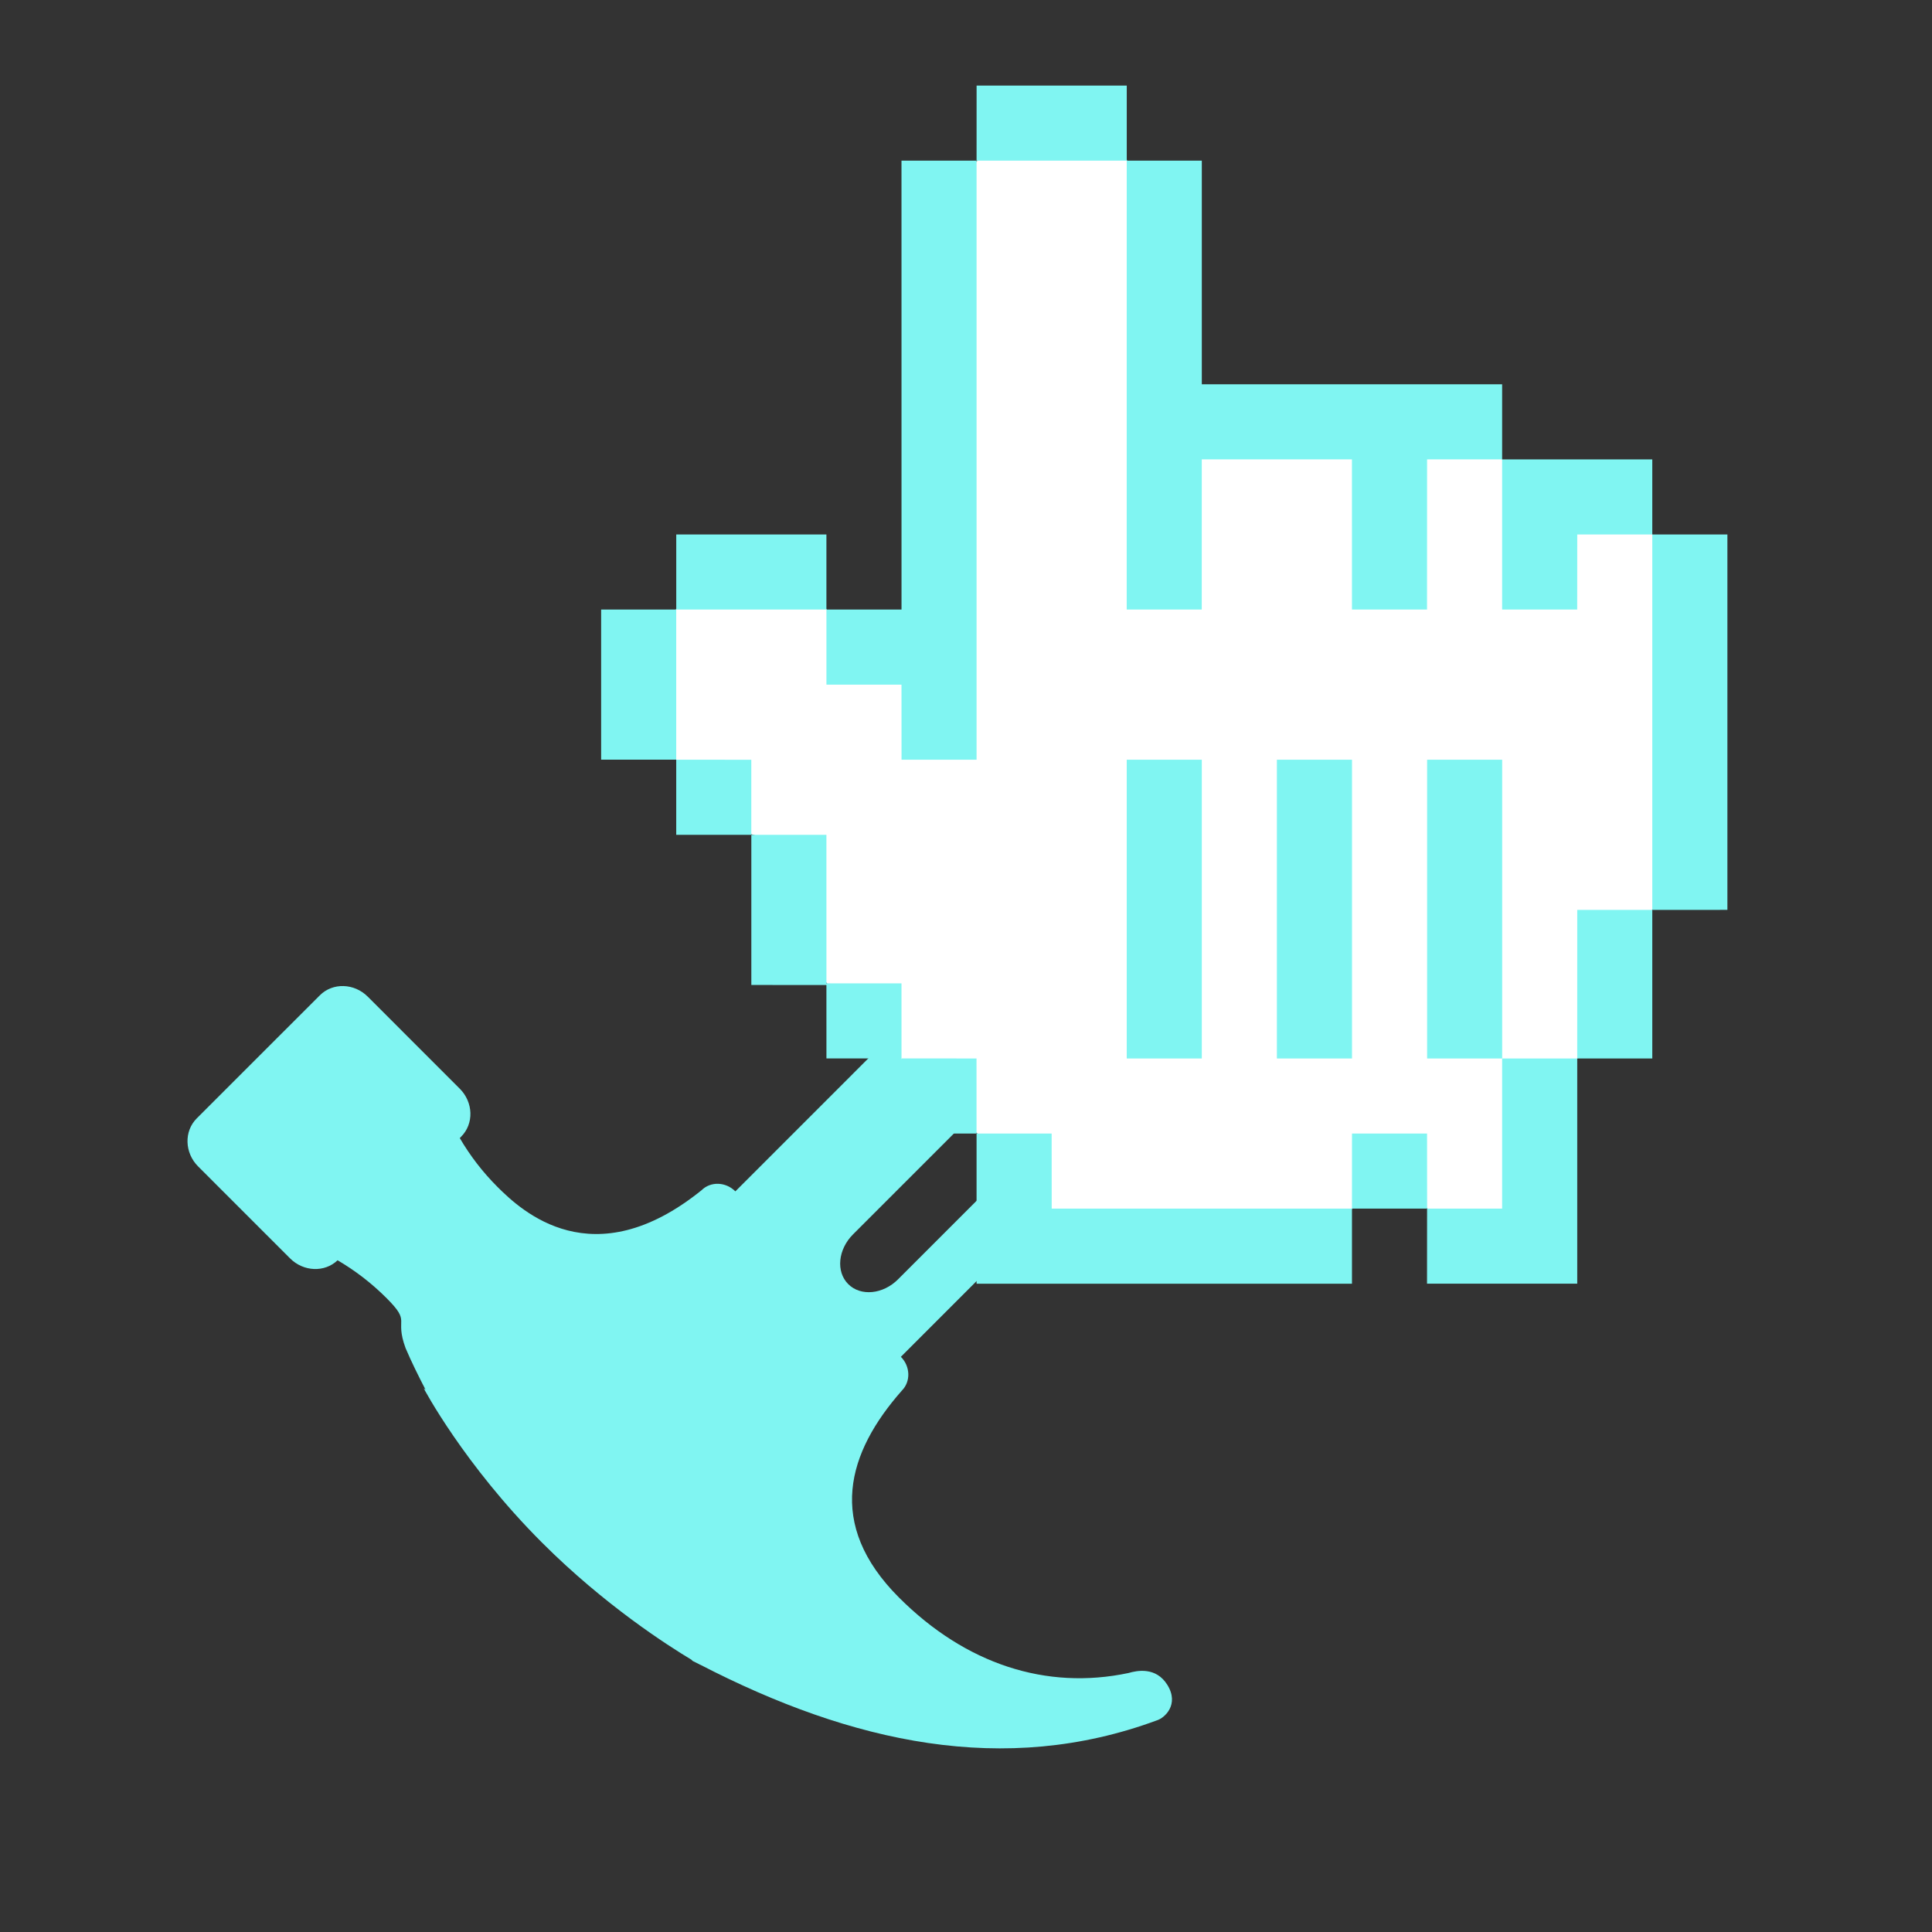 <?xml version="1.0" encoding="utf-8"?>
<!-- Generator: Adobe Illustrator 16.0.0, SVG Export Plug-In . SVG Version: 6.00 Build 0)  -->
<!DOCTYPE svg PUBLIC "-//W3C//DTD SVG 1.1//EN" "http://www.w3.org/Graphics/SVG/1.1/DTD/svg11.dtd">
<svg version="1.1" xmlns="http://www.w3.org/2000/svg" xmlns:xlink="http://www.w3.org/1999/xlink" x="0px" y="0px" width="72px"
	 height="72px" viewBox="0 0 72 72" enable-background="new 0 0 72 72" xml:space="preserve">
<rect x="0" y="0" width="72" height="72" fill="#333333" stroke="none"/>
<g id="Layer_1" display="none">
	<path display="inline" fill="#80F5F2" d="M48.405,8.426c-5.325-8.535-16.432-5.14-16.432,2.846c0,7.985,11.017,11.015,16.432,2.846
		c5.599,8.444,16.155,4.865,16.155-2.848C64.561,3.562,54.097-0.201,48.405,8.426z M34.912,11.272c0-5.783,8.168-7.619,11.932-0.002
		C42.99,18.523,34.912,17.056,34.912,11.272z M50.059,11.271c3.395-7.708,11.839-5.596,11.747,0
		C61.806,16.871,53.362,18.614,50.059,11.271z"/>
	<rect x="37.941" y="10.447" display="inline" fill="#80F5F2" width="4.865" height="1.558"/>
	<polygon display="inline" fill="#80F5F2" points="57.218,8.702 55.564,8.702 55.564,10.355 53.912,10.355 53.912,12.005 
		55.564,12.005 55.564,13.566 57.218,13.566 57.218,12.005 58.777,12.005 58.777,10.355 57.218,10.355 	"/>
	<g display="inline">
		<g>
			<path fill="#80F5F2" d="M62.312,59.245h-8.567v-1.797h3.314c0.729,0,1.326-0.464,1.592-1.127V43.804
				c-0.266-0.662-0.862-1.127-1.592-1.127h-3.314C53.743,30.154,43.533,19.75,31.007,19.484C17.953,19.219,7.35,29.955,7.35,43.075
				v12.857c0,5.5,4.44,9.938,9.94,9.938h34.798c0.927,0,1.656-0.728,1.656-1.656v-1.657h0.994h5.915v3.292v1.06
				c0,0.929,0.729,1.657,1.658,1.657c0.928,0,1.657-0.729,1.657-1.657v-6.007C63.969,59.974,63.239,59.245,62.312,59.245z
				 M53.744,45.991h2.122v8.144h-2.122V45.991z M50.428,62.558H17.29c-3.646,0-6.627-2.981-6.627-6.626V43.075
				c0-11.199,8.946-20.278,19.88-20.278c0.133,0,0.266,0,0.398,0c10.736,0.198,19.486,9.146,19.486,19.879V62.558z"/>
		</g>
		<path fill="#80F5F2" d="M30.543,27.671c-8.464,0-15.352,6.887-15.352,15.353c0,8.464,6.887,15.352,15.352,15.352
			c8.467,0,15.355-6.888,15.355-15.352C45.898,34.559,39.01,27.671,30.543,27.671z M30.543,55.117
			c-6.668,0-12.093-5.426-12.093-12.093c0-6.668,5.425-12.095,12.093-12.095c6.669,0,12.096,5.427,12.096,12.095
			C42.639,49.691,37.212,55.117,30.543,55.117z"/>
	</g>
	<path display="inline" d="M63.634,18.367c-0.008-0.002-0.012-0.002-0.021-0.006c-0.016-0.004-0.03-0.008-0.047-0.012L63.634,18.367
		z"/>
</g>
<g id="Layer_3">
	<path fill="#80F5F2" d="M43.107,64.115C43.106,64.116,43.106,64.116,43.107,64.115c-5.672,2.094-11.358,0.844-17.011-2.076l0,0.004
		c0,0-0.019-0.012-0.049-0.028c-0.077-0.04-0.155-0.076-0.233-0.116l-0.047-0.047c-0.851-0.51-3.226-2.021-5.567-4.363
		c-2.921-2.921-4.409-5.751-4.409-5.751l0.067,0.051c-0.265-0.512-0.521-1.027-0.744-1.55c-0.426-1.165,0.234-0.92-0.714-1.868
		c-0.56-0.559-1.171-1.026-1.819-1.404c-0.483,0.46-1.27,0.43-1.772-0.072l-3.426-3.426c-0.506-0.506-0.53-1.311-0.052-1.789
		l4.589-4.588c0.48-0.48,1.281-0.456,1.787,0.052l3.426,3.427c0.51,0.51,0.533,1.309,0.053,1.789l-0.051,0.053
		c0.378,0.648,0.846,1.262,1.404,1.819c0.901,0.899,3.554,3.387,7.603,0.127c0.339-0.338,0.901-0.321,1.263,0.039l15.989-15.992
		L46.39,31.4l-14.6,14.601c-0.562,0.562-0.641,1.392-0.179,1.854c0.463,0.463,1.294,0.384,1.855-0.177l14.6-14.601l1.497,1.494
		L33.573,50.564c0.355,0.359,0.372,0.923,0.036,1.26c-2.023,2.294-2.848,4.97-0.106,7.712c2.481,2.48,5.487,3.462,8.557,2.811
		c0.297-0.087,1.019-0.245,1.446,0.447C43.956,63.521,43.405,64.027,43.107,64.115z"/>
	<path fill="#FFFFFF" d="M24.771,23.104l0.958-0.896l4.708-0.021c0,0,0.479,0.708,0.625,0.854s3.083,0.083,3.083,0.083l2-16.835
		l0.708-0.771l4.751,0.104l1.229,1.104l1.188,9.354l11.688,0.729l0.917,1.062l4.562,1.708l0.937,0.813L61.73,33.668l-0.5,0.75
		l-2.146,4.667l-0.562,0.667l-1.604,5.396l-3.501,0.104l-0.896-0.854l-1.666,0.062l-1.459,1.834l-4.585-0.273l-6.562-0.521
		l-1.042-2.646l-1.229-0.958l-2.333-2.376l-0.375-0.479l-1.751-1.624l-1.458-1.604l0.438-4.25c-1.833-0.167-3.458-0.771-3.458-0.771
		l-1.5-2.188l-0.792-0.667L24.771,23.104z"/>
	<path fill="#80F5F2" d="M33.596,5.987c0.933,0,1.865,0,2.798,0c0,7.442,0.001,14.884,0,22.326
		c-0.933-0.002-1.864-0.002-2.796-0.001c-0.001-0.932-0.002-1.864-0.002-2.797c-0.933-0.001-1.865-0.001-2.797-0.001
		c0-0.933,0-1.865,0-2.798c0.932,0,1.865,0,2.798,0C33.596,17.14,33.595,11.563,33.596,5.987z"/>
	<path fill="#80F5F2" d="M41.99,5.987c0.932,0,1.865,0,2.798,0c0.001,2.778-0.001,5.555,0,8.334c3.731,0,7.462,0,11.192,0
		c0,0.933,0,1.865,0,2.798c-0.934,0-1.865,0-2.797,0c-0.002,1.865,0,3.731-0.002,5.596c-0.933,0-1.865,0-2.797,0
		c-0.001-1.865,0-3.731-0.001-5.597c-1.866,0-3.731,0-5.596,0c-0.001,1.865,0.001,3.731-0.001,5.597
		c-0.932-0.002-1.864-0.002-2.797,0C41.99,17.14,41.99,11.563,41.99,5.987z"/>
	<path fill="#80F5F2" d="M25.202,19.918c1.865,0,3.729,0,5.596,0c0,0.933,0,1.865,0,2.798c-1.866,0-3.731,0-5.596,0
		C25.201,21.784,25.201,20.851,25.202,19.918z"/>
	<path fill="#80F5F2" d="M61.576,19.918c0.934,0,1.865,0,2.799,0c0,4.664,0,9.327,0,13.99c-0.934,0.001-1.865,0.001-2.799,0.001
		C61.576,29.245,61.576,24.582,61.576,19.918z"/>
	<path fill="#80F5F2" d="M22.403,22.716c0.933,0,1.865,0,2.798,0c0,1.865,0,3.73,0,5.595c-0.933,0.002-1.865,0.002-2.798,0
		C22.402,26.447,22.402,24.582,22.403,22.716z"/>
	<path fill="#80F5F2" d="M25.201,28.312c0.932,0.001,1.865,0,2.798,0.002c0,0.932,0,1.865,0,2.798c-0.932,0-1.865,0-2.798-0.001
		C25.201,30.177,25.201,29.245,25.201,28.312z"/>
	<path fill="#80F5F2" d="M58.779,33.909c0.932-0.001,1.864,0,2.797,0c0,1.845,0,3.692,0,5.538c-0.933,0-1.865,0-2.798,0
		C58.777,37.601,58.777,35.753,58.779,33.909z"/>
	<path fill="#80F5F2" d="M33.596,39.444c0.932,0.002,1.865,0,2.796,0.002c0.001,0.932,0.001,1.865,0.001,2.797
		c-0.933,0-1.865,0-2.797,0C33.595,41.31,33.595,40.378,33.596,39.444z"/>
	<path fill="#80F5F2" d="M55.98,39.446c0.933,0,1.865-0.002,2.799,0c0,2.797,0,5.596,0,8.393c-1.866,0-3.732,0-5.598,0
		c0-0.932,0-1.865,0.002-2.797c0.931,0,1.863,0,2.797,0C55.98,43.177,55.98,41.312,55.98,39.446z"/>
	<path fill="#80F5F2" d="M50.385,42.243c0.932,0,1.864,0,2.797,0c0,0.934,0,1.865,0.002,2.799c-0.935,0-1.867,0-2.8,0
		C50.384,44.108,50.384,43.177,50.385,42.243z"/>
	<path fill="#80F5F2" d="M55.98,17.12c1.865,0,3.73,0,5.596,0c0,0.933,0,1.865,0,2.798c-0.933,0-1.865,0-2.797,0
		c-0.001,0.933-0.002,1.865-0.002,2.798c-0.932,0-1.864,0-2.797,0C55.98,20.851,55.98,18.985,55.98,17.12z"/>
	<path fill="#80F5F2" d="M41.99,28.312c0.933-0.001,1.865-0.001,2.798,0c0,3.712,0,7.423,0,11.134c-0.933,0-1.865,0-2.798,0
		C41.99,35.734,41.99,32.023,41.99,28.312z"/>
	<path fill="#80F5F2" d="M47.586,28.312c0.932-0.001,1.865-0.001,2.799,0c0,3.712,0,7.423,0,11.134c-0.934,0-1.867,0-2.799,0
		C47.586,35.734,47.586,32.023,47.586,28.312z"/>
	<path fill="#80F5F2" d="M53.184,28.312c0.932,0.002,1.863,0.001,2.797,0c0,3.712,0,7.424,0,11.135c-0.934,0-1.865,0-2.797,0
		C53.182,35.734,53.182,32.023,53.184,28.312z"/>
	<path fill="#80F5F2" d="M28,31.111c0.933,0,1.865-0.001,2.798,0c0.001,1.845,0,3.69,0.001,5.535
		c0.932,0.002,1.864,0.002,2.797,0.002c0,0.934,0,1.865,0.001,2.797c-0.933,0.002-1.865,0.002-2.798,0c0-0.912,0-1.824-0.001-2.736
		c-0.932-0.002-1.865-0.002-2.798-0.002C27.999,34.841,27.999,32.976,28,31.111z"/>
	<path fill="#80F5F2" d="M36.394,42.243c0.933,0,1.864,0,2.798,0c0,0.934,0,1.865,0.002,2.799c3.729,0,7.461,0,11.19,0
		c0.001,0.932,0.001,1.865,0,2.799c-4.663,0-9.327,0-13.99,0C36.394,45.974,36.393,44.108,36.394,42.243z"/>
	<path fill="#80F5F2" d="M36.395,3.189c1.864,0,3.729,0,5.596,0c0,0.933,0,1.865,0,2.798c-1.866,0-3.731,0-5.597,0
		C36.393,5.055,36.393,4.122,36.395,3.189z"/>
</g>
<g id="Layer_2" display="none">
	<g display="inline">
		<path fill="#80F5F2" d="M22.449,37.229h0.001c0.196-0.261,0.315-0.58,0.315-0.931c0-0.545-0.281-1.023-0.706-1.301l-4.667-4.477
			c-0.628-0.603-1.626-0.583-2.229,0.046c-0.604,0.628-0.583,1.626,0.046,2.229l3.709,3.558l-3.754,3.906
			c-0.604,0.628-0.583,1.626,0.044,2.229c0.306,0.293,0.699,0.438,1.092,0.438c0.414,0,0.827-0.161,1.137-0.483l4.766-4.959
			c0.088-0.073,0.168-0.155,0.238-0.248L22.449,37.229z"/>
		<path fill="#80F5F2" d="M29.478,39.969h-5.566c-0.87,0-1.576,0.706-1.576,1.576c0,0.871,0.706,1.576,1.576,1.576h5.566
			c0.869,0,1.576-0.705,1.576-1.576C31.053,40.675,30.347,39.969,29.478,39.969z"/>
		<path fill="#80F5F2" d="M58.835,24.08c1.262-4.877,2.523-9.754,3.784-14.631c0.515-1.982-0.576-3.913-2.523-4.437
			c-2.008-0.539-4.021-1.053-6.038-1.563c-0.935-0.236-1.822-0.082-2.672,0.398c-0.862,0.526-1.418,1.288-1.675,2.284
			C48.17,12.1,46.624,18.07,45.079,24.04H13.472c-3.373,0-6.117,2.743-6.117,6.117v31.907c0,3.373,2.743,6.117,6.117,6.117h44.686
			c3.373,0,6.116-2.744,6.115-6.117V30.157C64.273,27.014,61.89,24.419,58.835,24.08z M51.693,10.745
			c0.329-1.266,0.657-2.534,0.985-3.801c0.119-0.461,0.34-0.59,0.802-0.471c1.895,0.49,3.789,0.979,5.684,1.469
			c0.449,0.116,0.582,0.342,0.468,0.787c-0.373,1.44-0.746,2.879-1.118,4.318c-0.02,0.069-0.04,0.135-0.053,0.177
			c-2.319-0.599-4.625-1.195-6.965-1.801C51.558,11.21,51.633,10.978,51.693,10.745z M51.019,13.518
			c2.276,0.59,4.579,1.187,6.881,1.784c-0.089,0.342-0.187,0.718-0.278,1.077c-2.291-0.592-4.595-1.189-6.883-1.781
			C50.83,14.244,50.927,13.869,51.019,13.518z M50.203,16.676c2.272,0.589,4.576,1.184,6.856,1.774
			c-0.088,0.337-0.187,0.718-0.282,1.081c-2.264-0.586-4.57-1.182-6.857-1.774C50.014,17.402,50.111,17.026,50.203,16.676z
			 M56.246,21.589c-0.211,0.816-0.423,1.635-0.635,2.451l0,0c-0.271,1.05-0.543,2.102-0.815,3.153l0,0
			c-2.003,7.741-4.009,15.487-6.011,23.229c-2.264-0.587-4.564-1.184-6.836-1.771c1.849-7.146,3.701-14.303,5.553-21.458l0,0
			c0.136-0.527,0.272-1.054,0.408-1.581c0.5-1.932,1-3.864,1.5-5.794C51.67,20.405,53.972,21,56.246,21.589z M48.25,52.477
			c-0.338,0.769-0.752,1.496-1.342,2.106c-0.584,0.604-1.188,1.187-1.777,1.785c-0.107,0.11-0.202,0.142-0.354,0.102
			c-0.755-0.204-1.513-0.399-2.272-0.588c-0.137-0.034-0.2-0.094-0.238-0.229c-0.225-0.801-0.463-1.6-0.682-2.401
			c-0.232-0.841-0.241-1.698-0.166-2.545L48.25,52.477z M61.121,62.064c0,1.634-1.33,2.965-2.965,2.965H13.472
			c-1.634,0-2.964-1.331-2.964-2.965V30.157c0-1.634,1.33-2.964,2.964-2.964h30.792c-0.191,0.741-0.383,1.48-0.574,2.221
			c-1.699,6.569-3.402,13.137-5.094,19.707c-0.438,1.697-0.403,3.4,0.066,5.088c0.374,1.343,0.762,2.684,1.15,4.021
			c0.196,0.677,0.37,1.364,0.62,2.02c0.403,1.059,1.366,1.695,2.427,1.667c0.79-0.022,1.434-0.372,1.983-0.921
			c1.375-1.371,2.755-2.738,4.12-4.12c1.228-1.24,2.08-2.709,2.521-4.396c1.173-4.485,2.325-8.975,3.488-13.461
			c1.02-3.943,2.039-7.884,3.059-11.827h0.126c1.635,0,2.965,1.329,2.965,2.964V62.064z"/>
	</g>
</g>
</svg>
